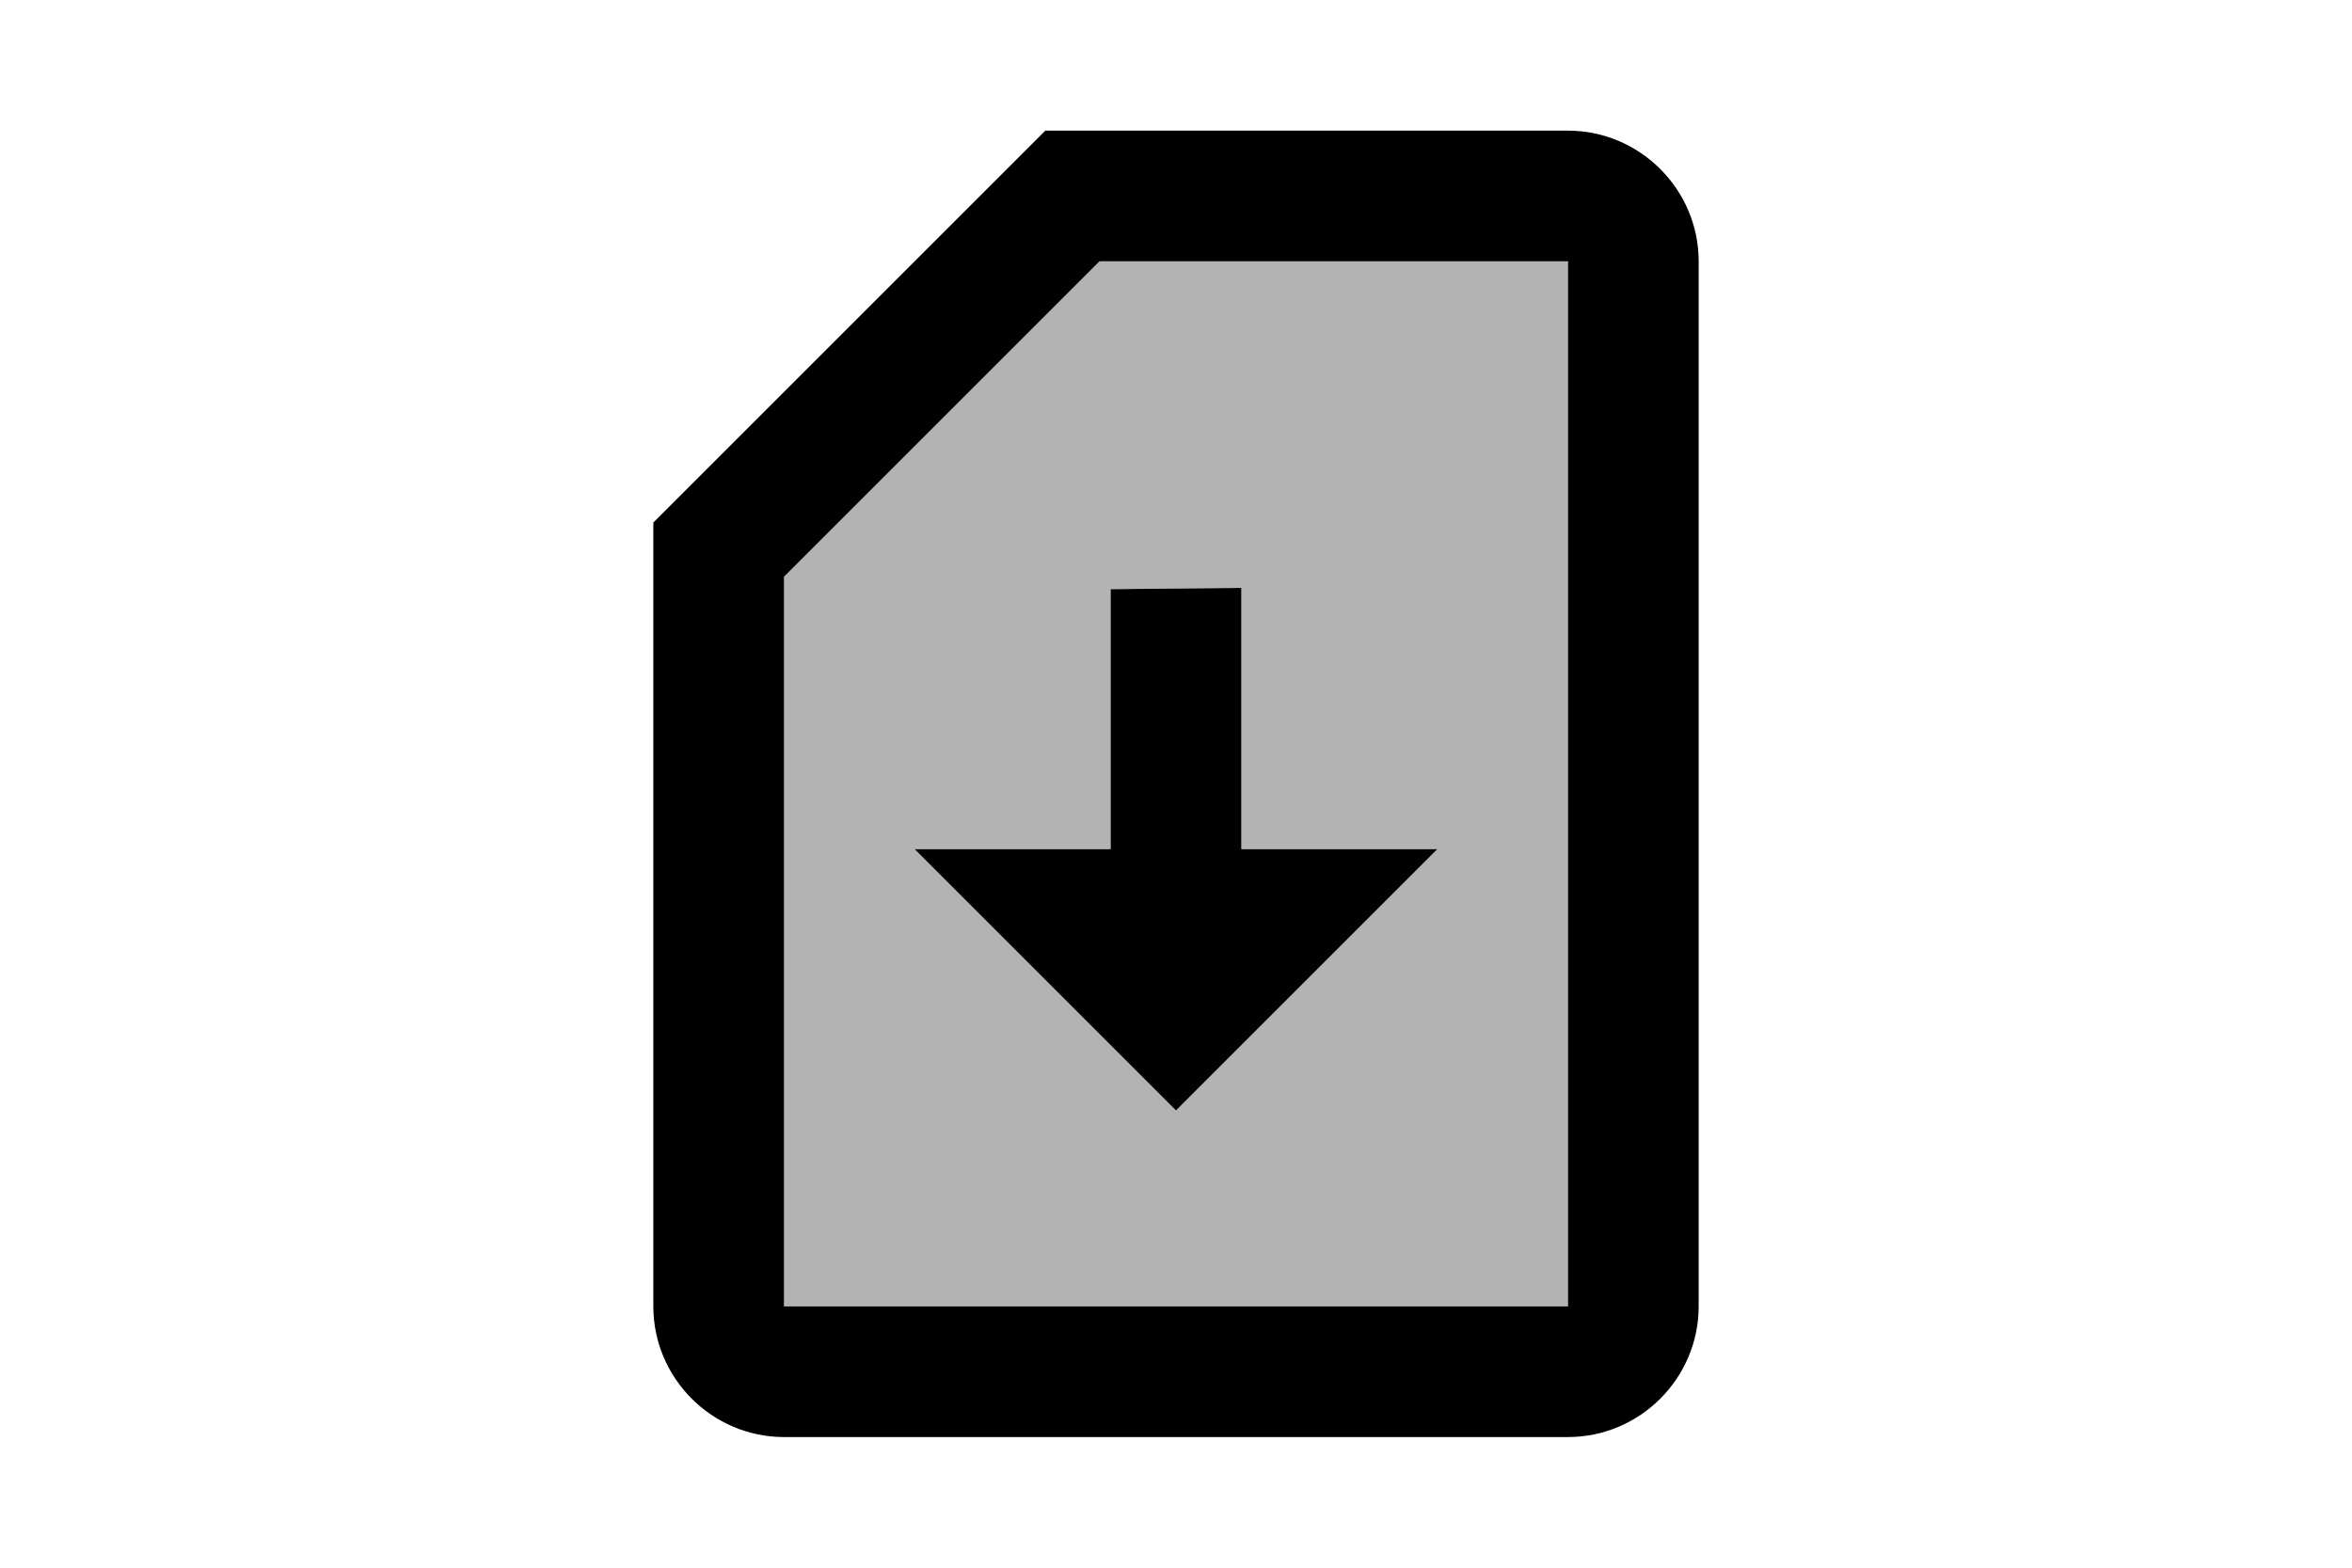 <svg height="1em" viewBox="0 0 24 24" fill="none" xmlns="http://www.w3.org/2000/svg">
  <path opacity="0.3" d="M6 8.83V20H18V4H10.83L6 8.83ZM11 9.02L13 9V13H16L12 17L8 13H11V9.02Z" fill="currentColor"/>
  <path d="M18 2H10L4 8V20C4 21.1 4.9 22 6 22H18C19.1 22 20 21.1 20 20V4C20 2.9 19.1 2 18 2ZM18 20H6V8.83L10.83 4H18V20Z" fill="currentColor"/>
  <path d="M12 17L16 13H13V9L11 9.02V13H8L12 17Z" fill="currentColor"/>
</svg>
